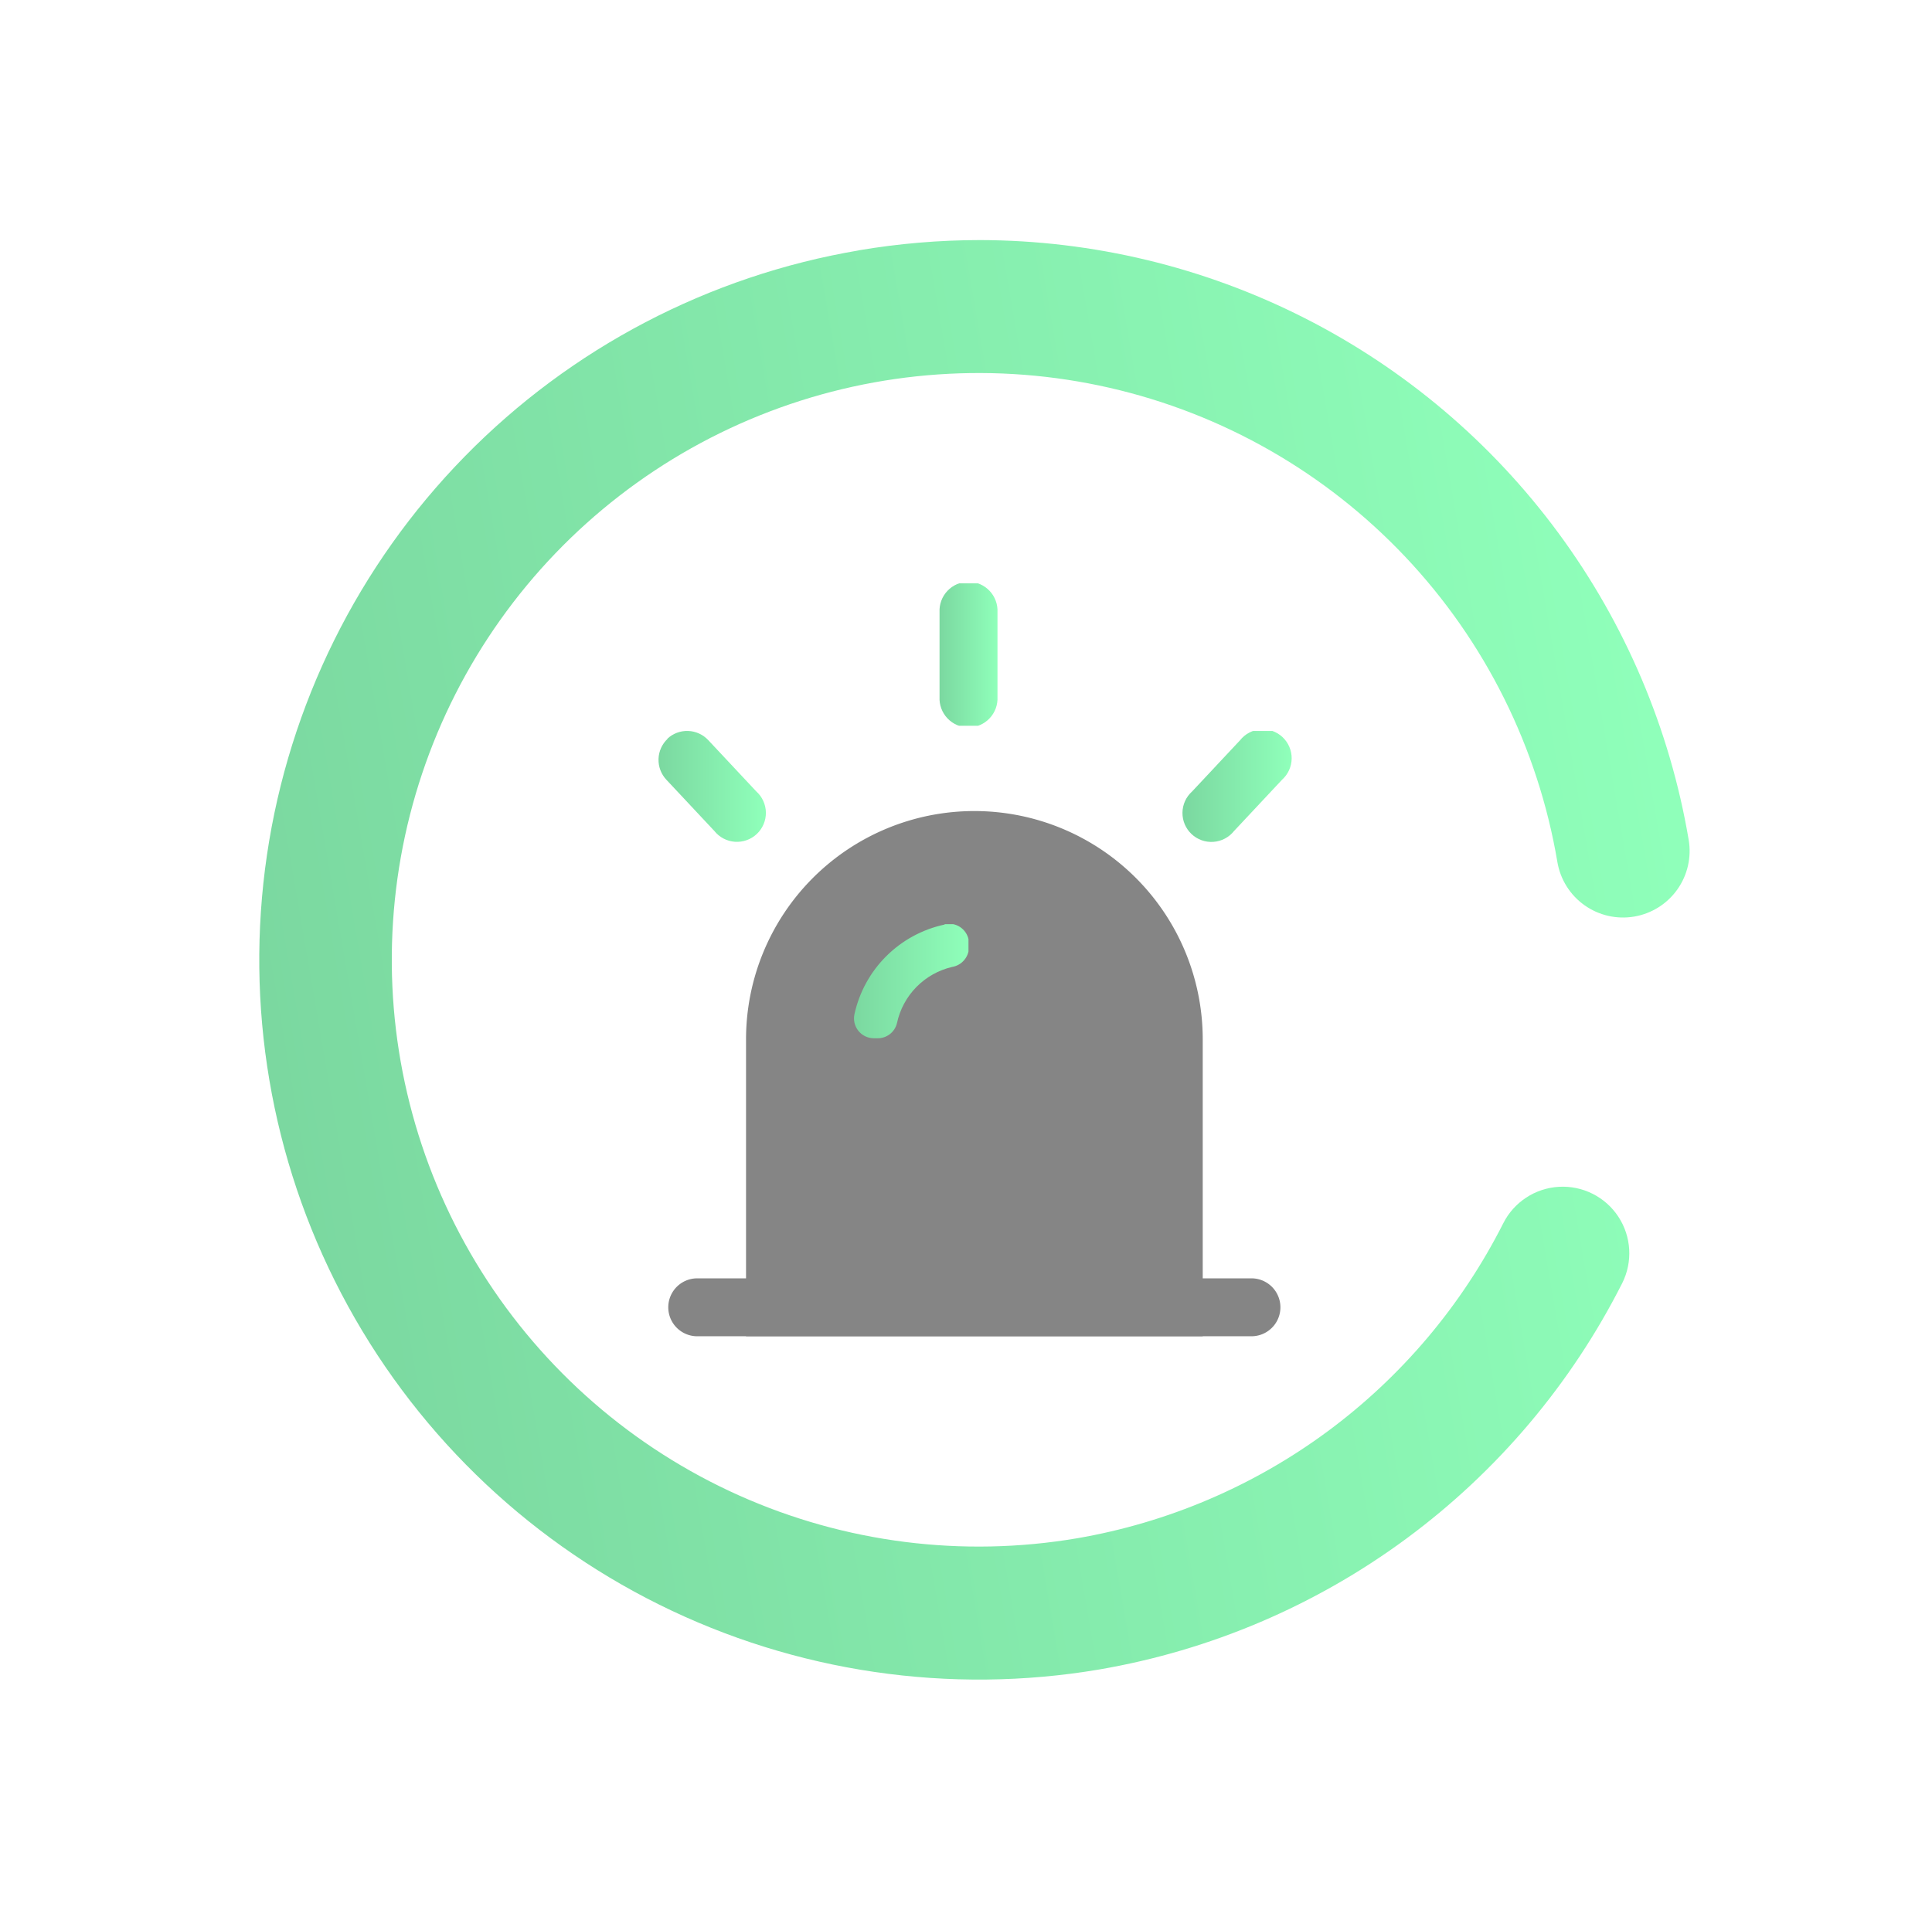 <svg xmlns="http://www.w3.org/2000/svg" xmlns:xlink="http://www.w3.org/1999/xlink" viewBox="0 0 230.43 229.01"><defs><clipPath id="a" transform="translate(-833.09 -463.01)"><rect width="1200" height="1200" style="fill:none"/></clipPath><clipPath id="b" transform="translate(-833.09 -463.01)"><path d="M912.72,551.14a3.46,3.46,0,0,0-.16,4.88l5.73,6.12a3.45,3.45,0,1,0,5-4.72l-5.73-6.12a3.45,3.45,0,0,0-4.88-.16" style="fill:none"/></clipPath><linearGradient id="c" y1="1199.99" x2="1" y2="1199.99" gradientTransform="matrix(12.64, 0, 0, -12.64, 78.53, 15256.86)" gradientUnits="userSpaceOnUse"><stop offset="0" stop-color="#7bd8a0"/><stop offset="1" stop-color="#8fffba"/></linearGradient><clipPath id="d" transform="translate(-833.09 -463.01)"><path d="M981,551.31l-5.73,6.12a3.45,3.45,0,1,0,5,4.72l5.73-6.12a3.45,3.45,0,1,0-5-4.72" style="fill:none"/></clipPath><linearGradient id="e" y1="1199.99" y2="1199.99" gradientTransform="matrix(12.64, 0, 0, -12.64, 141.25, 15256.08)" xlink:href="#c"/><clipPath id="f" transform="translate(-833.09 -463.01)"><path d="M945.15,536.06v10.08a3.46,3.46,0,1,0,6.91,0V536.06a3.46,3.46,0,1,0-6.91,0" style="fill:none"/></clipPath><linearGradient id="g" y1="1200" y2="1200" gradientTransform="matrix(6.91, 0, 0, -6.91, 112.06, 8369.45)" xlink:href="#c"/><clipPath id="h" transform="translate(-833.09 -463.01)"><path d="M945.73,573.31A14,14,0,0,0,935,584a2.37,2.37,0,0,0,2.3,2.87h.44a2.35,2.35,0,0,0,2.33-1.8,8.76,8.76,0,0,1,6.59-6.71,2.41,2.41,0,0,0,2-2.31v-.49a2.36,2.36,0,0,0-2.37-2.35,2.47,2.47,0,0,0-.5.05" style="fill:none"/></clipPath><linearGradient id="i" y1="1200" y2="1200" gradientTransform="matrix(13.66, 0, 0, -13.66, 101.85, 16509.04)" xlink:href="#c"/><clipPath id="j" transform="translate(-833.09 -463.01)"><path d="M935.52,492.88a85.85,85.85,0,1,0,28.69,169.29,86.23,86.23,0,0,0,62.36-46.08,7.94,7.94,0,1,0-14.19-7.14,70.29,70.29,0,0,1-50.83,37.57,70,70,0,1,1,57.29-80.67,7.94,7.94,0,0,0,15.66-2.65A85.9,85.9,0,0,0,950,491.65a86.93,86.93,0,0,0-14.53,1.23" style="fill:none"/></clipPath><linearGradient id="k" y1="1200" y2="1200" gradientTransform="matrix(171.7, 0, 0, -171.7, 863.97, 206617.92)" xlink:href="#c"/></defs><title>notificaciones</title><g style="clip-path:url(#a)"><path d="M924.26,619h50.09l-1.64-36.48s-1.87-17-25.27-19.25c0,0-26.64-7.94-23.18,55.73" transform="translate(-833.09 -463.01)" style="fill:#858585"/><path d="M982.35,622.42h-66.1a3.45,3.45,0,1,1,0-6.91h66.1a3.45,3.45,0,0,1,0,6.91" transform="translate(-833.09 -463.01)" style="fill:#858585"/><path d="M976.54,622.42H922.07V587a27.23,27.23,0,0,1,54.47,0ZM929,615.52h40.65V587A20.32,20.32,0,0,0,929,587Z" transform="translate(-833.09 -463.01)" style="fill:#858585"/></g><g style="clip-path:url(#b)"><rect x="78.16" y="87.2" width="13.38" height="13.4" style="fill:url(#c)"/></g><g style="clip-path:url(#d)"><rect x="140.88" y="87.2" width="13.38" height="13.4" style="fill:url(#e)"/></g><g style="clip-path:url(#f)"><rect x="112.06" y="69.59" width="6.91" height="16.99" style="fill:url(#g)"/></g><g style="clip-path:url(#h)"><rect x="101.59" y="110.25" width="13.92" height="13.66" style="fill:url(#i)"/></g><g style="clip-path:url(#j)"><rect x="848.26" y="478.33" width="200.1" height="198.37" transform="translate(-916.26 -296.44) rotate(-9.62)" style="fill:url(#k)"/></g></svg>